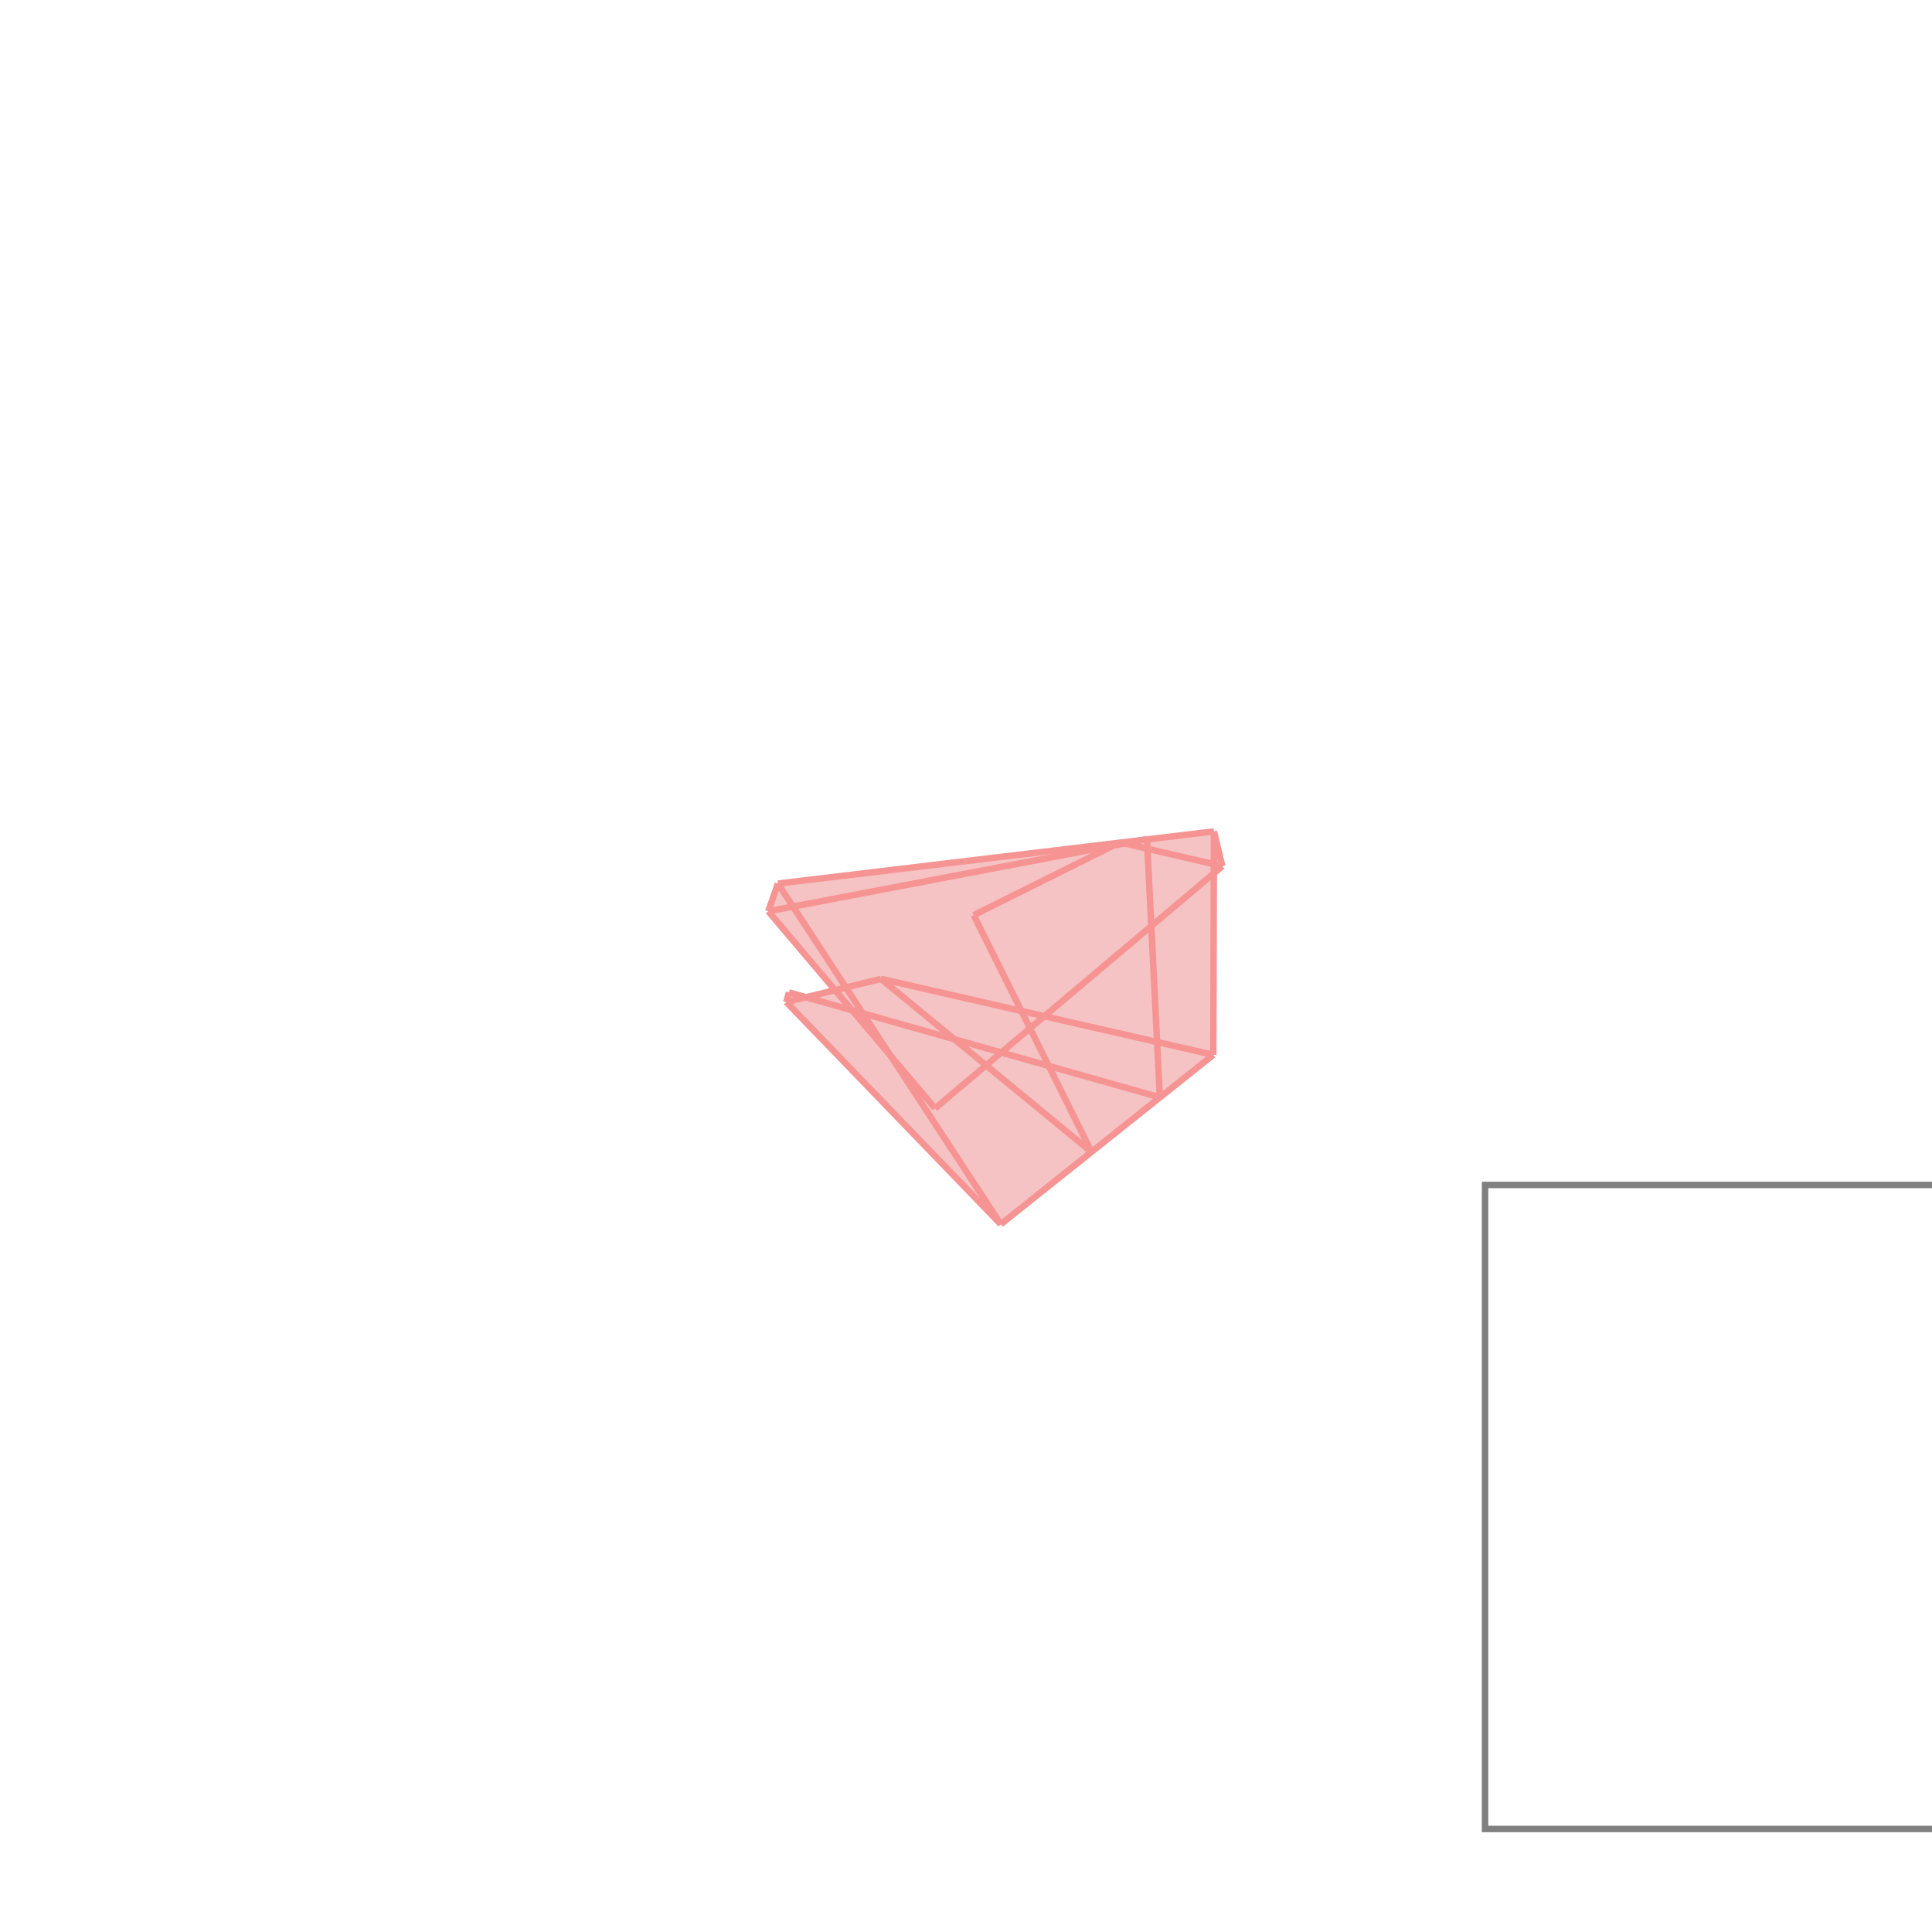 <svg xmlns="http://www.w3.org/2000/svg" viewBox="-1.5 -1.5 3 3">
<g transform="scale(1, -1)">
<path d="M0.054 -0.401 L0.384 -0.138 L0.385 0.144 L0.398 0.155 L0.385 0.209 L-0.292 0.128 L-0.307 0.085 L-0.203 -0.037 L-0.249 -0.049 L-0.275 -0.041 L-0.279 -0.056 z " fill="rgb(245,195,195)" />
<path d="M0.806 -1.34 L1.806 -1.34 L1.806 -0.34 L0.806 -0.34  z" fill="none" stroke="rgb(128,128,128)" stroke-width="0.01" />
<line x1="0.054" y1="-0.401" x2="-0.292" y2="0.128" style="stroke:rgb(246,147,147);stroke-width:0.01" />
<line x1="0.195" y1="-0.289" x2="0.012" y2="0.079" style="stroke:rgb(246,147,147);stroke-width:0.01" />
<line x1="0.301" y1="-0.204" x2="0.281" y2="0.197" style="stroke:rgb(246,147,147);stroke-width:0.01" />
<line x1="0.398" y1="0.155" x2="0.385" y2="0.209" style="stroke:rgb(246,147,147);stroke-width:0.01" />
<line x1="0.384" y1="-0.138" x2="0.385" y2="0.209" style="stroke:rgb(246,147,147);stroke-width:0.01" />
<line x1="-0.048" y1="-0.221" x2="-0.307" y2="0.085" style="stroke:rgb(246,147,147);stroke-width:0.01" />
<line x1="0.054" y1="-0.401" x2="-0.279" y2="-0.056" style="stroke:rgb(246,147,147);stroke-width:0.01" />
<line x1="0.195" y1="-0.289" x2="-0.132" y2="-0.02" style="stroke:rgb(246,147,147);stroke-width:0.01" />
<line x1="-0.279" y1="-0.056" x2="-0.275" y2="-0.041" style="stroke:rgb(246,147,147);stroke-width:0.01" />
<line x1="-0.307" y1="0.085" x2="-0.292" y2="0.128" style="stroke:rgb(246,147,147);stroke-width:0.01" />
<line x1="0.301" y1="-0.204" x2="-0.275" y2="-0.041" style="stroke:rgb(246,147,147);stroke-width:0.01" />
<line x1="0.054" y1="-0.401" x2="0.384" y2="-0.138" style="stroke:rgb(246,147,147);stroke-width:0.01" />
<line x1="0.384" y1="-0.138" x2="-0.132" y2="-0.02" style="stroke:rgb(246,147,147);stroke-width:0.01" />
<line x1="-0.048" y1="-0.221" x2="0.398" y2="0.155" style="stroke:rgb(246,147,147);stroke-width:0.01" />
<line x1="0.398" y1="0.155" x2="0.239" y2="0.192" style="stroke:rgb(246,147,147);stroke-width:0.01" />
<line x1="0.012" y1="0.079" x2="0.239" y2="0.192" style="stroke:rgb(246,147,147);stroke-width:0.01" />
<line x1="-0.279" y1="-0.056" x2="-0.132" y2="-0.02" style="stroke:rgb(246,147,147);stroke-width:0.01" />
<line x1="-0.292" y1="0.128" x2="0.385" y2="0.209" style="stroke:rgb(246,147,147);stroke-width:0.01" />
<line x1="-0.307" y1="0.085" x2="0.281" y2="0.197" style="stroke:rgb(246,147,147);stroke-width:0.01" />
</g>
</svg>
